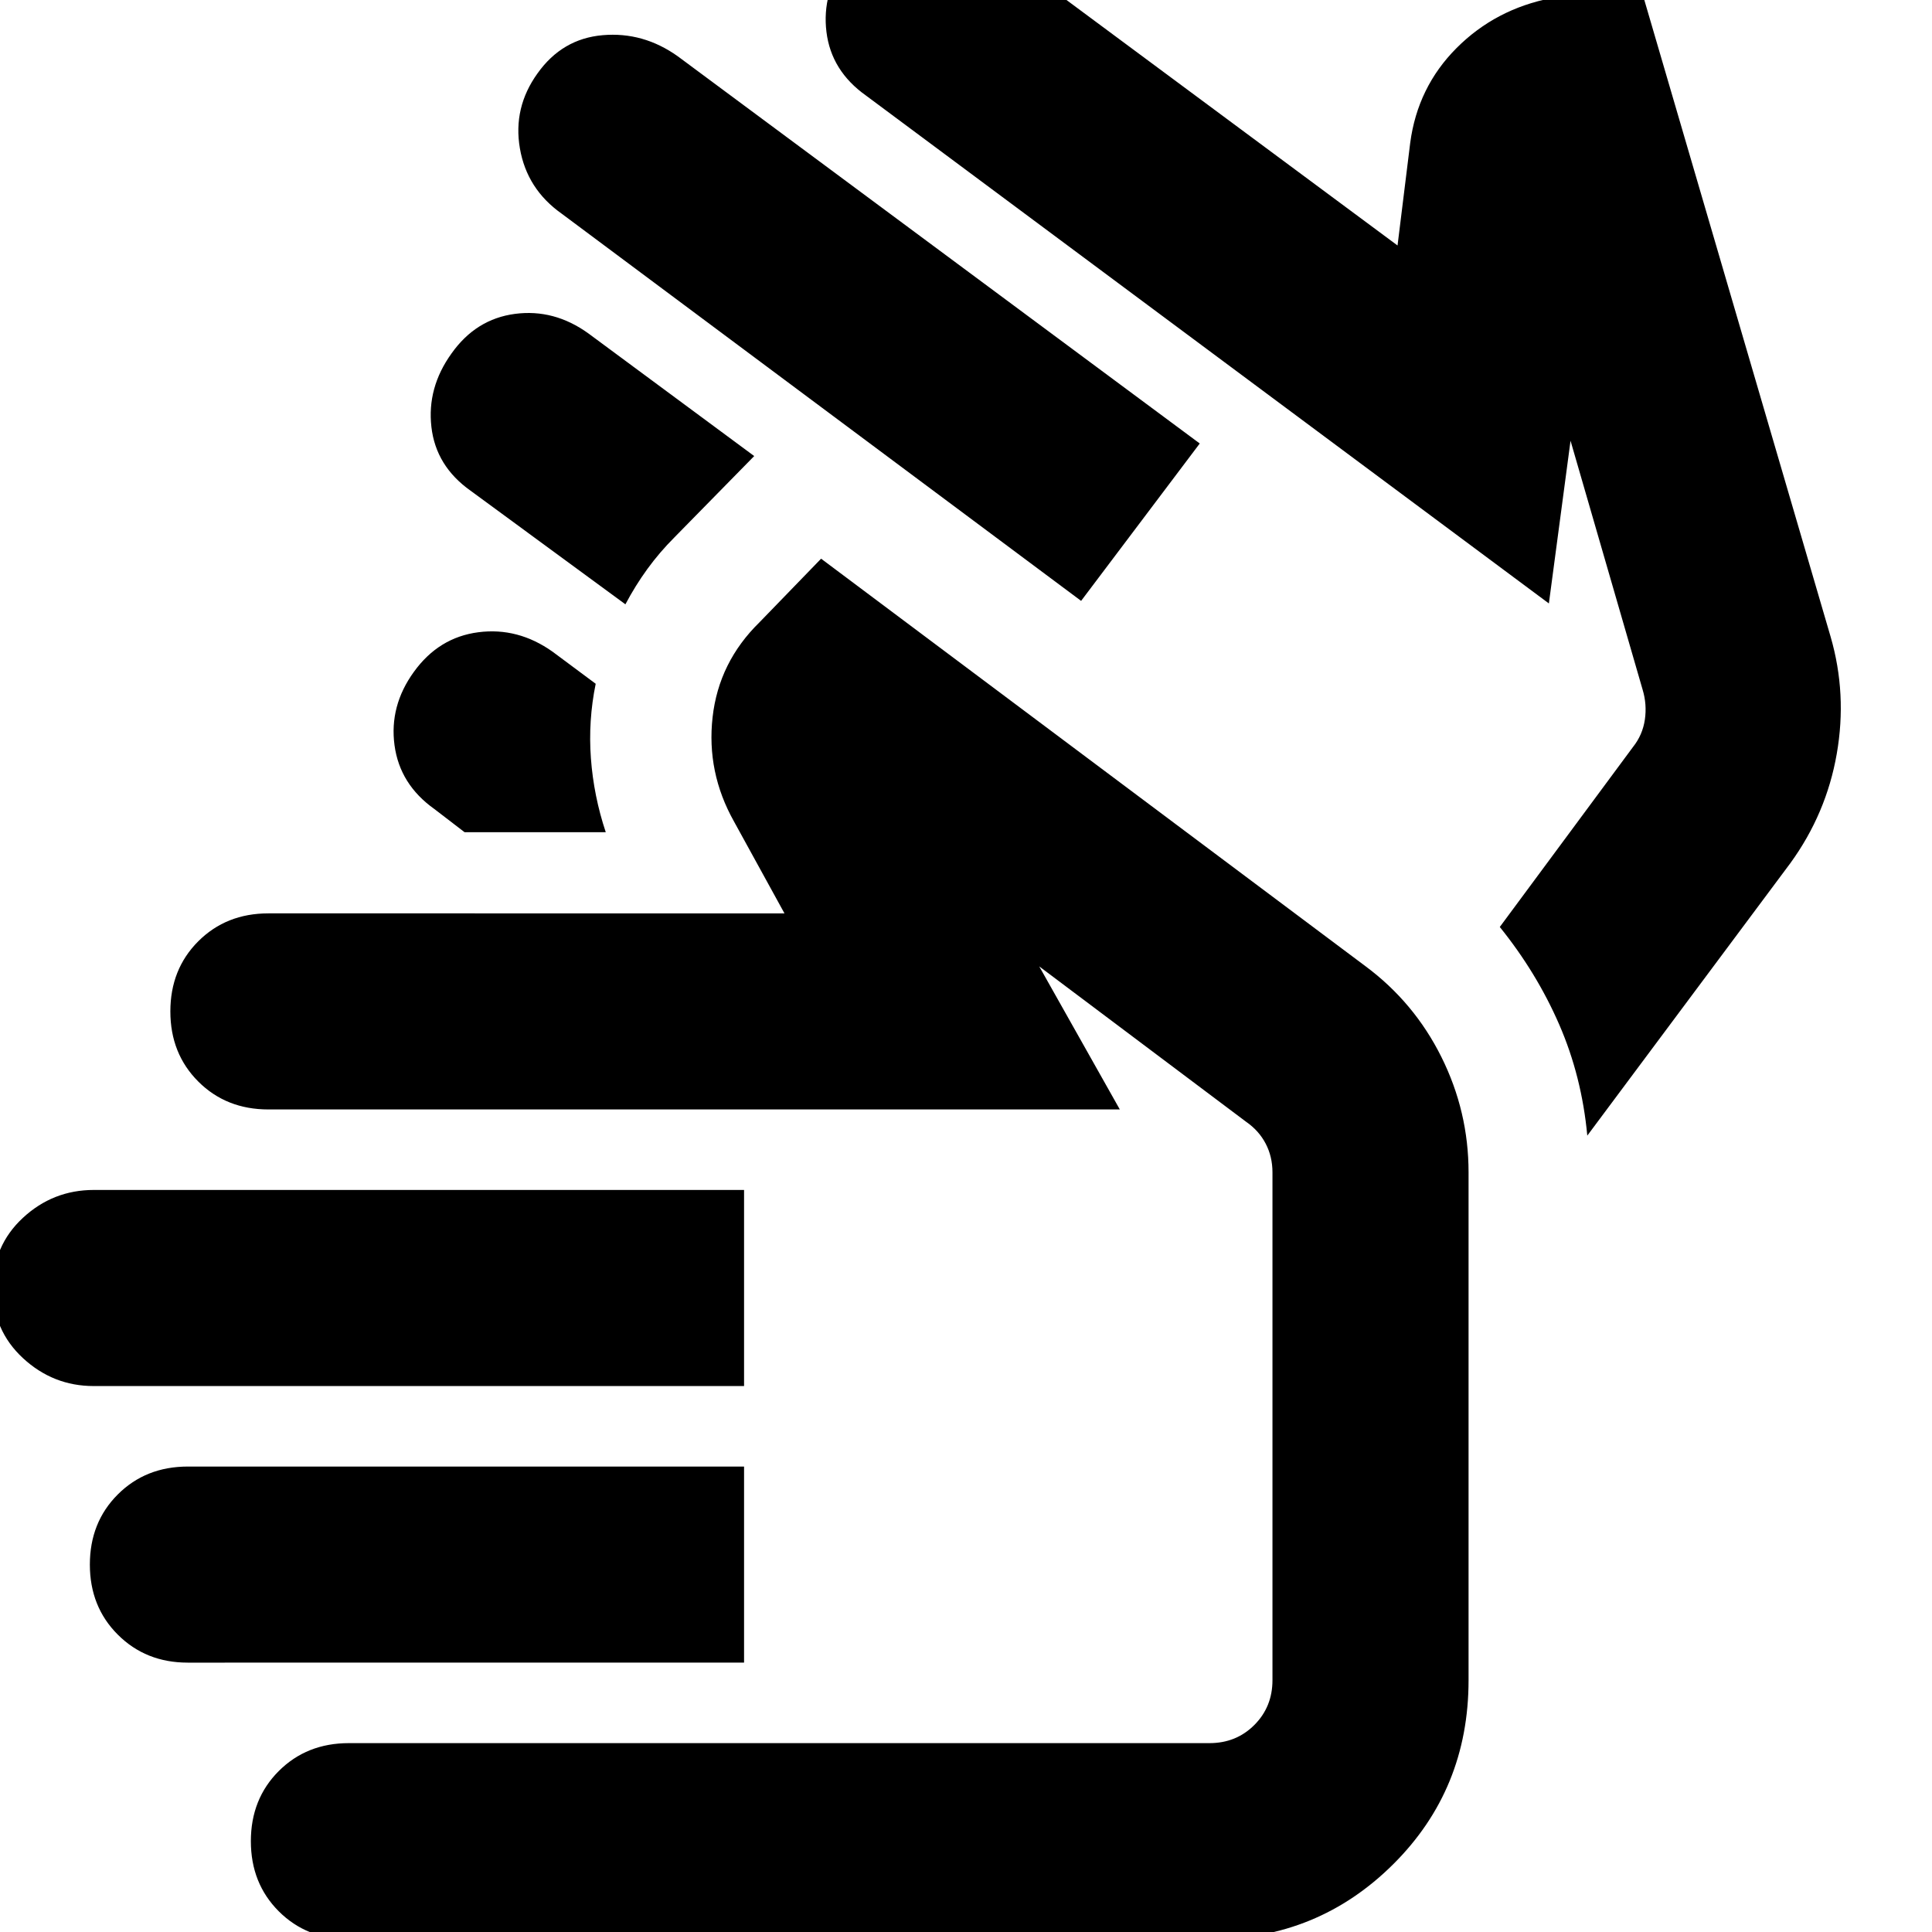 <svg xmlns="http://www.w3.org/2000/svg" height="24" viewBox="0 -960 960 960" width="24"><path d="m537.2-661.43-258.11-192.4q-17.27-12.21-20.76-32.46-3.48-20.25 8.76-37.25 12.24-17.24 32.39-18.98 20.15-1.74 37.32 10.5l259.35 192.39-58.95 78.2Zm-162.44-71.96-39.56 40.32q-7.48 7.48-13.5 15.76t-10.94 17.59l-76.91-56.43q-17.27-12.22-19.49-31.72-2.23-19.5 9.99-36.49 12.13-17.13 31.55-19.68 19.43-2.55 36.43 9.69l82.43 60.96Zm263.67 138Zm131.2-64.76L430.28-912.54q-17.24-12.24-19.62-31.61-2.38-19.37 9.84-36.37 11.89-17.36 31.31-19.91 19.43-2.55 36.67 9.69l205.95 152.72 6.29-50.94q3.67-27.74 23.03-47.16 19.36-19.42 47.32-24.86l43.56-7.32 95 324.71q8.24 28.42 3.05 58.14-5.18 29.73-23.05 54.34L788.72-395.72q-2.76-29.48-13.96-55.21-11.2-25.74-29.52-48.46l66.19-89.44q4.77-6 5.89-13.58 1.11-7.59-1.12-14.94L780.39-741l-10.76 80.85ZM230.85-546.48l-14.96-11.48q-17.24-12.24-19.86-31.76-2.62-19.52 9.62-36.43 12.36-17.14 32.04-19.69 19.68-2.55 36.92 9.69L296-620.24q-3.76 18.33-2.38 37.04 1.38 18.72 7.38 36.72h-70.15ZM46.54-271.28q-20.13 0-35.13-13.87-15-13.88-15-34.85t14.96-34.85q14.95-13.87 35.28-13.87h323.07v97.44H46.54Zm46.71 137.43q-20.76 0-34.68-13.87-13.92-13.87-13.92-34.85 0-20.97 13.87-34.84 13.88-13.87 34.85-13.87h276.35v97.43H93.25ZM173.37 3.59q-20.97 0-34.85-13.87-13.87-13.88-13.87-34.85t13.87-34.85q13.88-13.87 34.85-13.87H601q13.27 0 22.27-9.01 9.01-9.01 9.01-22.27v-252.3q0-7.86-3.38-14.31-3.38-6.46-9.65-10.8L516.39-479.8l40.04 71.08H133.37q-20.97 0-34.85-13.87-13.87-13.87-13.87-34.84 0-20.98 13.87-34.85 13.88-13.87 34.85-13.87H389.8l-25.08-45.65q-13.72-24.44-10.64-51.82 3.08-27.39 23.35-47.21L408-682.39l270.48 202.48q24.24 18 37.74 45.12 13.5 27.12 13.5 57.36v252.3q0 54.24-37.46 91.48T601.38 3.59H173.37Zm307.15-250.87Z"/></svg>